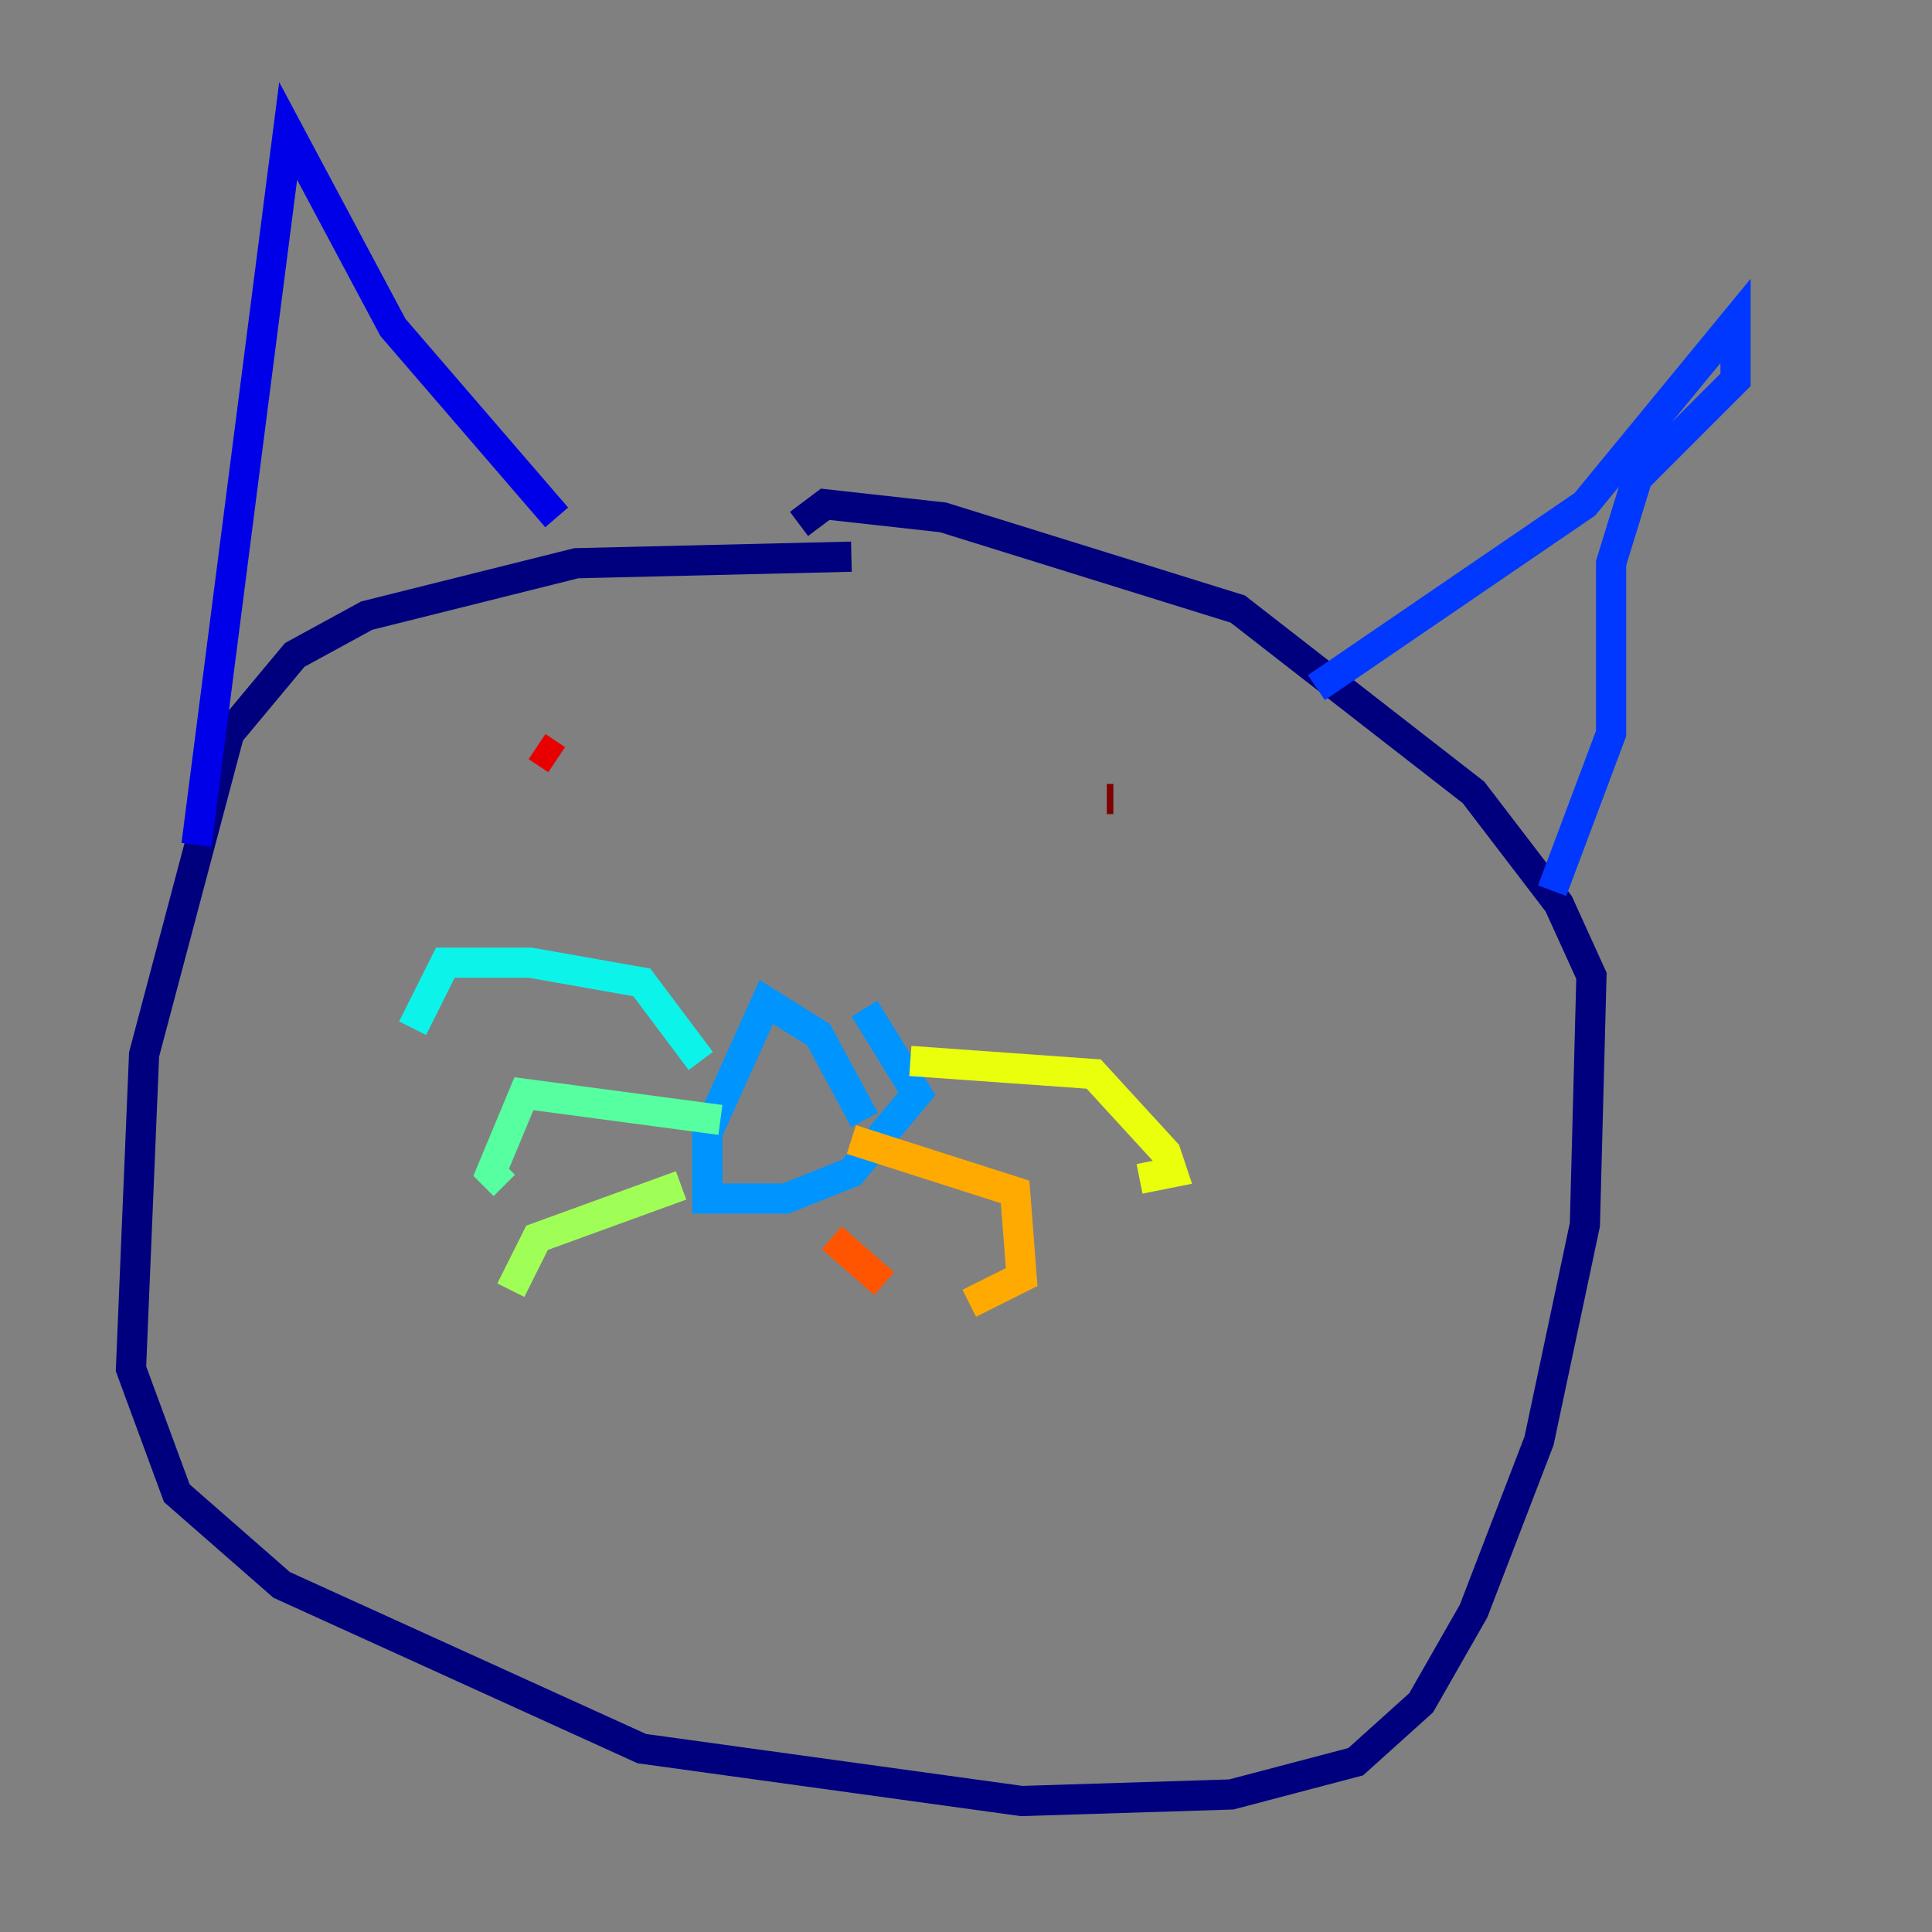 <?xml version="1.0" encoding="utf-8" ?>
<svg baseProfile="tiny" height="128" version="1.2" viewBox="0,0,128,128" width="128" xmlns="http://www.w3.org/2000/svg" xmlns:ev="http://www.w3.org/2001/xml-events" xmlns:xlink="http://www.w3.org/1999/xlink"><rect x="0" y="0" width="128" height="128" fill="#808080" stroke="none"/><defs /><polyline fill="none" points="56.407,36.881 38.183,37.315 24.298,40.786 19.525,43.39 15.186,48.597 9.546,69.858 8.678,90.685 11.715,98.929 18.658,105.003 42.522,115.851 67.688,119.322 81.573,118.888 89.817,116.719 94.156,112.814 97.627,106.739 101.966,95.458 105.003,81.139 105.437,64.651 103.268,59.878 97.627,52.502 82.007,40.352 62.481,34.278 54.671,33.41 52.936,34.712" stroke="#00007f" stroke-width="2" /><polyline fill="none" points="13.017,55.973 19.091,8.678 26.034,21.695 36.881,34.278" stroke="#0000e8" stroke-width="2" /><polyline fill="none" points="87.214,45.559 105.003,33.41 114.983,21.261 114.983,25.166 108.475,31.675 106.739,37.315 106.739,48.597 102.834,59.01" stroke="#0038ff" stroke-width="2" /><polyline fill="none" points="57.275,74.197 54.237,68.556 50.766,66.386 46.861,75.064 46.861,79.403 52.068,79.403 56.407,77.668 60.746,72.461 57.275,66.82" stroke="#0094ff" stroke-width="2" /><polyline fill="none" points="46.427,70.291 42.522,65.085 35.146,63.783 29.505,63.783 27.336,68.122" stroke="#0cf4ea" stroke-width="2" /><polyline fill="none" points="47.729,74.197 34.712,72.461 32.542,77.668 33.41,78.536" stroke="#56ffa0" stroke-width="2" /><polyline fill="none" points="45.125,78.536 35.58,82.007 33.844,85.478" stroke="#a0ff56" stroke-width="2" /><polyline fill="none" points="60.312,70.291 72.461,71.159 77.234,76.366 77.668,77.668 75.498,78.102" stroke="#eaff0c" stroke-width="2" /><polyline fill="none" points="56.407,75.498 67.254,78.969 67.688,84.61 64.217,86.346" stroke="#ffaa00" stroke-width="2" /><polyline fill="none" points="55.105,82.007 58.576,85.044" stroke="#ff5500" stroke-width="2" /><polyline fill="none" points="35.58,49.464 36.881,50.332" stroke="#e80000" stroke-width="2" /><polyline fill="none" points="73.329,52.936 73.763,52.936" stroke="#7f0000" stroke-width="2" /></svg>
